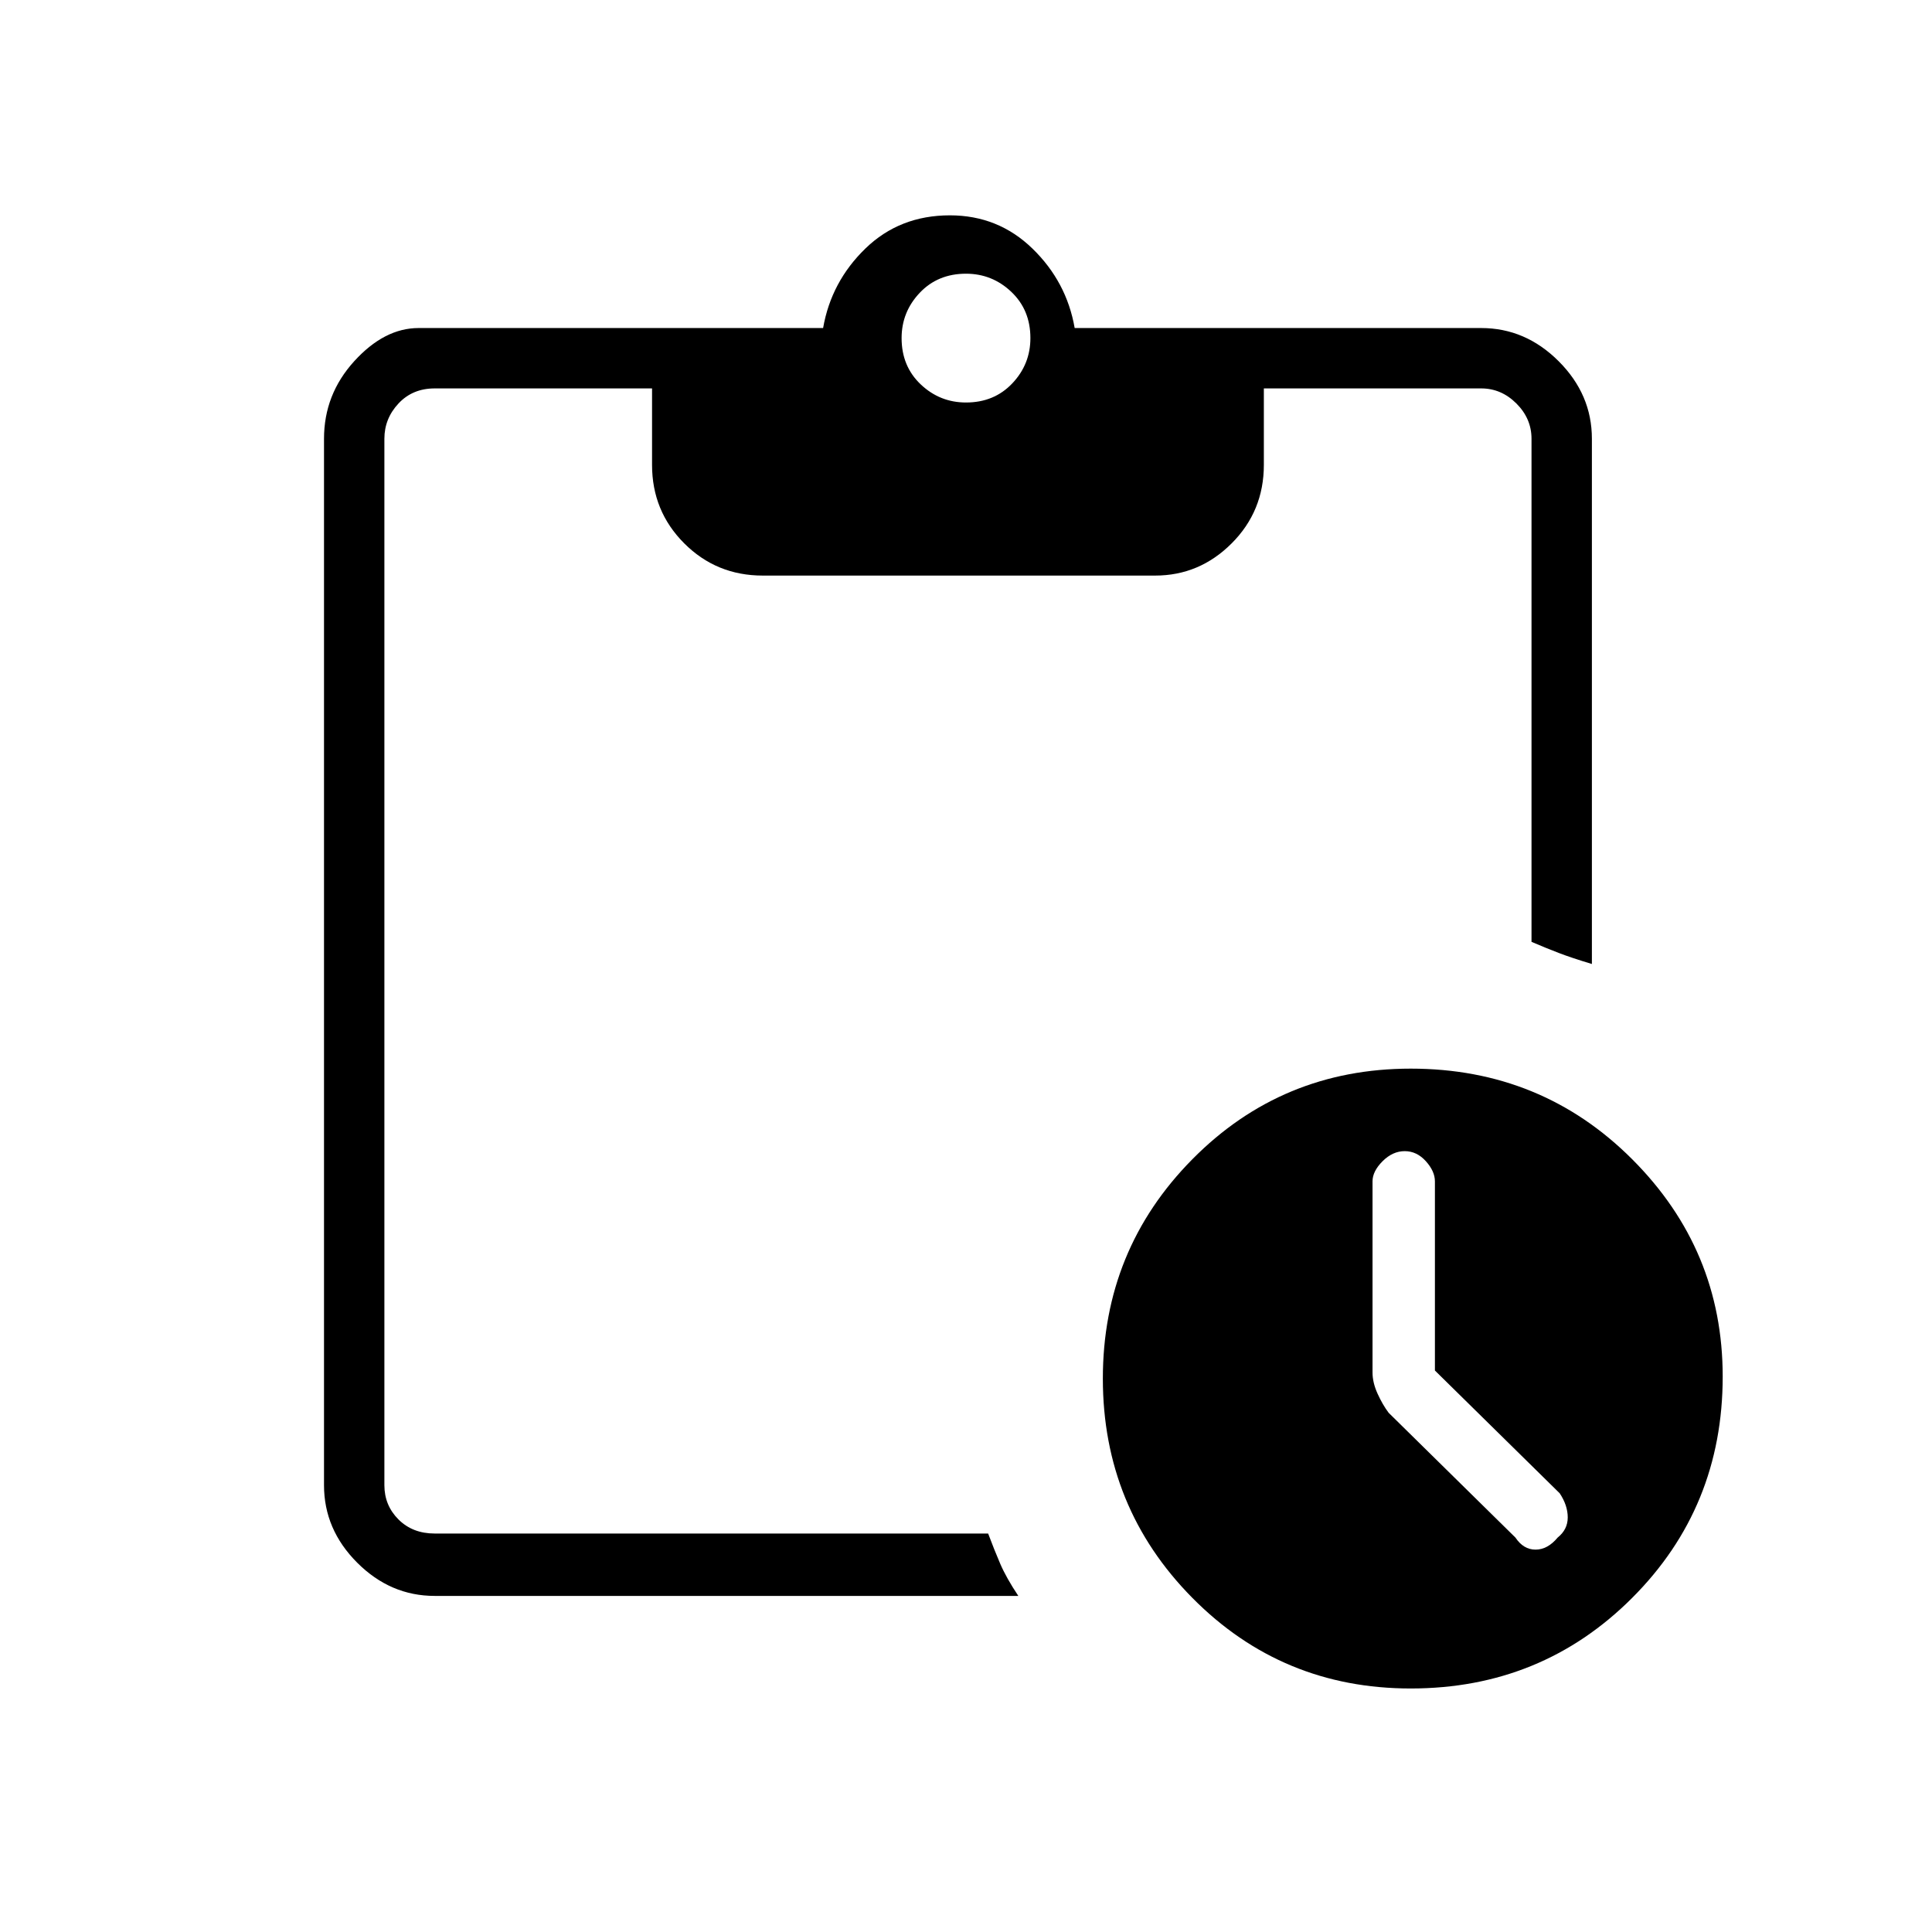 <svg xmlns="http://www.w3.org/2000/svg" height="48" width="48"><path d="M35.05 41.95q-3.2 0-5.425-2.25-2.225-2.25-2.225-5.45t2.225-5.45q2.225-2.25 5.425-2.25 3.25 0 5.5 2.25t2.25 5.4q0 3.25-2.25 5.5t-5.5 2.25Zm2.6-3.75q.2.3.5.3t.55-.3q.25-.2.25-.5t-.2-.6l-3.1-3.05v-4.7q0-.25-.225-.5t-.525-.25q-.3 0-.55.25-.25.25-.25.5v4.75q0 .25.125.525t.275.475ZM10.8 39.65q-1.1 0-1.925-.825T8.05 36.9v-26q0-1.1.75-1.925t1.6-.825h10.05q.2-1.15 1.05-1.975.85-.825 2.1-.825 1.2 0 2.05.825Q26.5 7 26.7 8.15h10.1q1.1 0 1.925.825t.825 1.925v13.05q-.5-.15-.825-.275-.325-.125-.675-.275V10.9q0-.5-.375-.875T36.8 9.65h-5.4v1.9q0 1.15-.8 1.95t-1.9.8h-9.75q-1.15 0-1.95-.8t-.8-1.95v-1.9h-5.4q-.55 0-.9.375t-.35.875v26q0 .5.35.85t.9.35h13.75q.15.4.3.75t.45.8ZM24 10q.7 0 1.15-.475.45-.475.45-1.125 0-.7-.475-1.15Q24.65 6.8 24 6.8q-.7 0-1.15.475-.45.475-.45 1.125 0 .7.475 1.15Q23.35 10 24 10Z"/></svg>